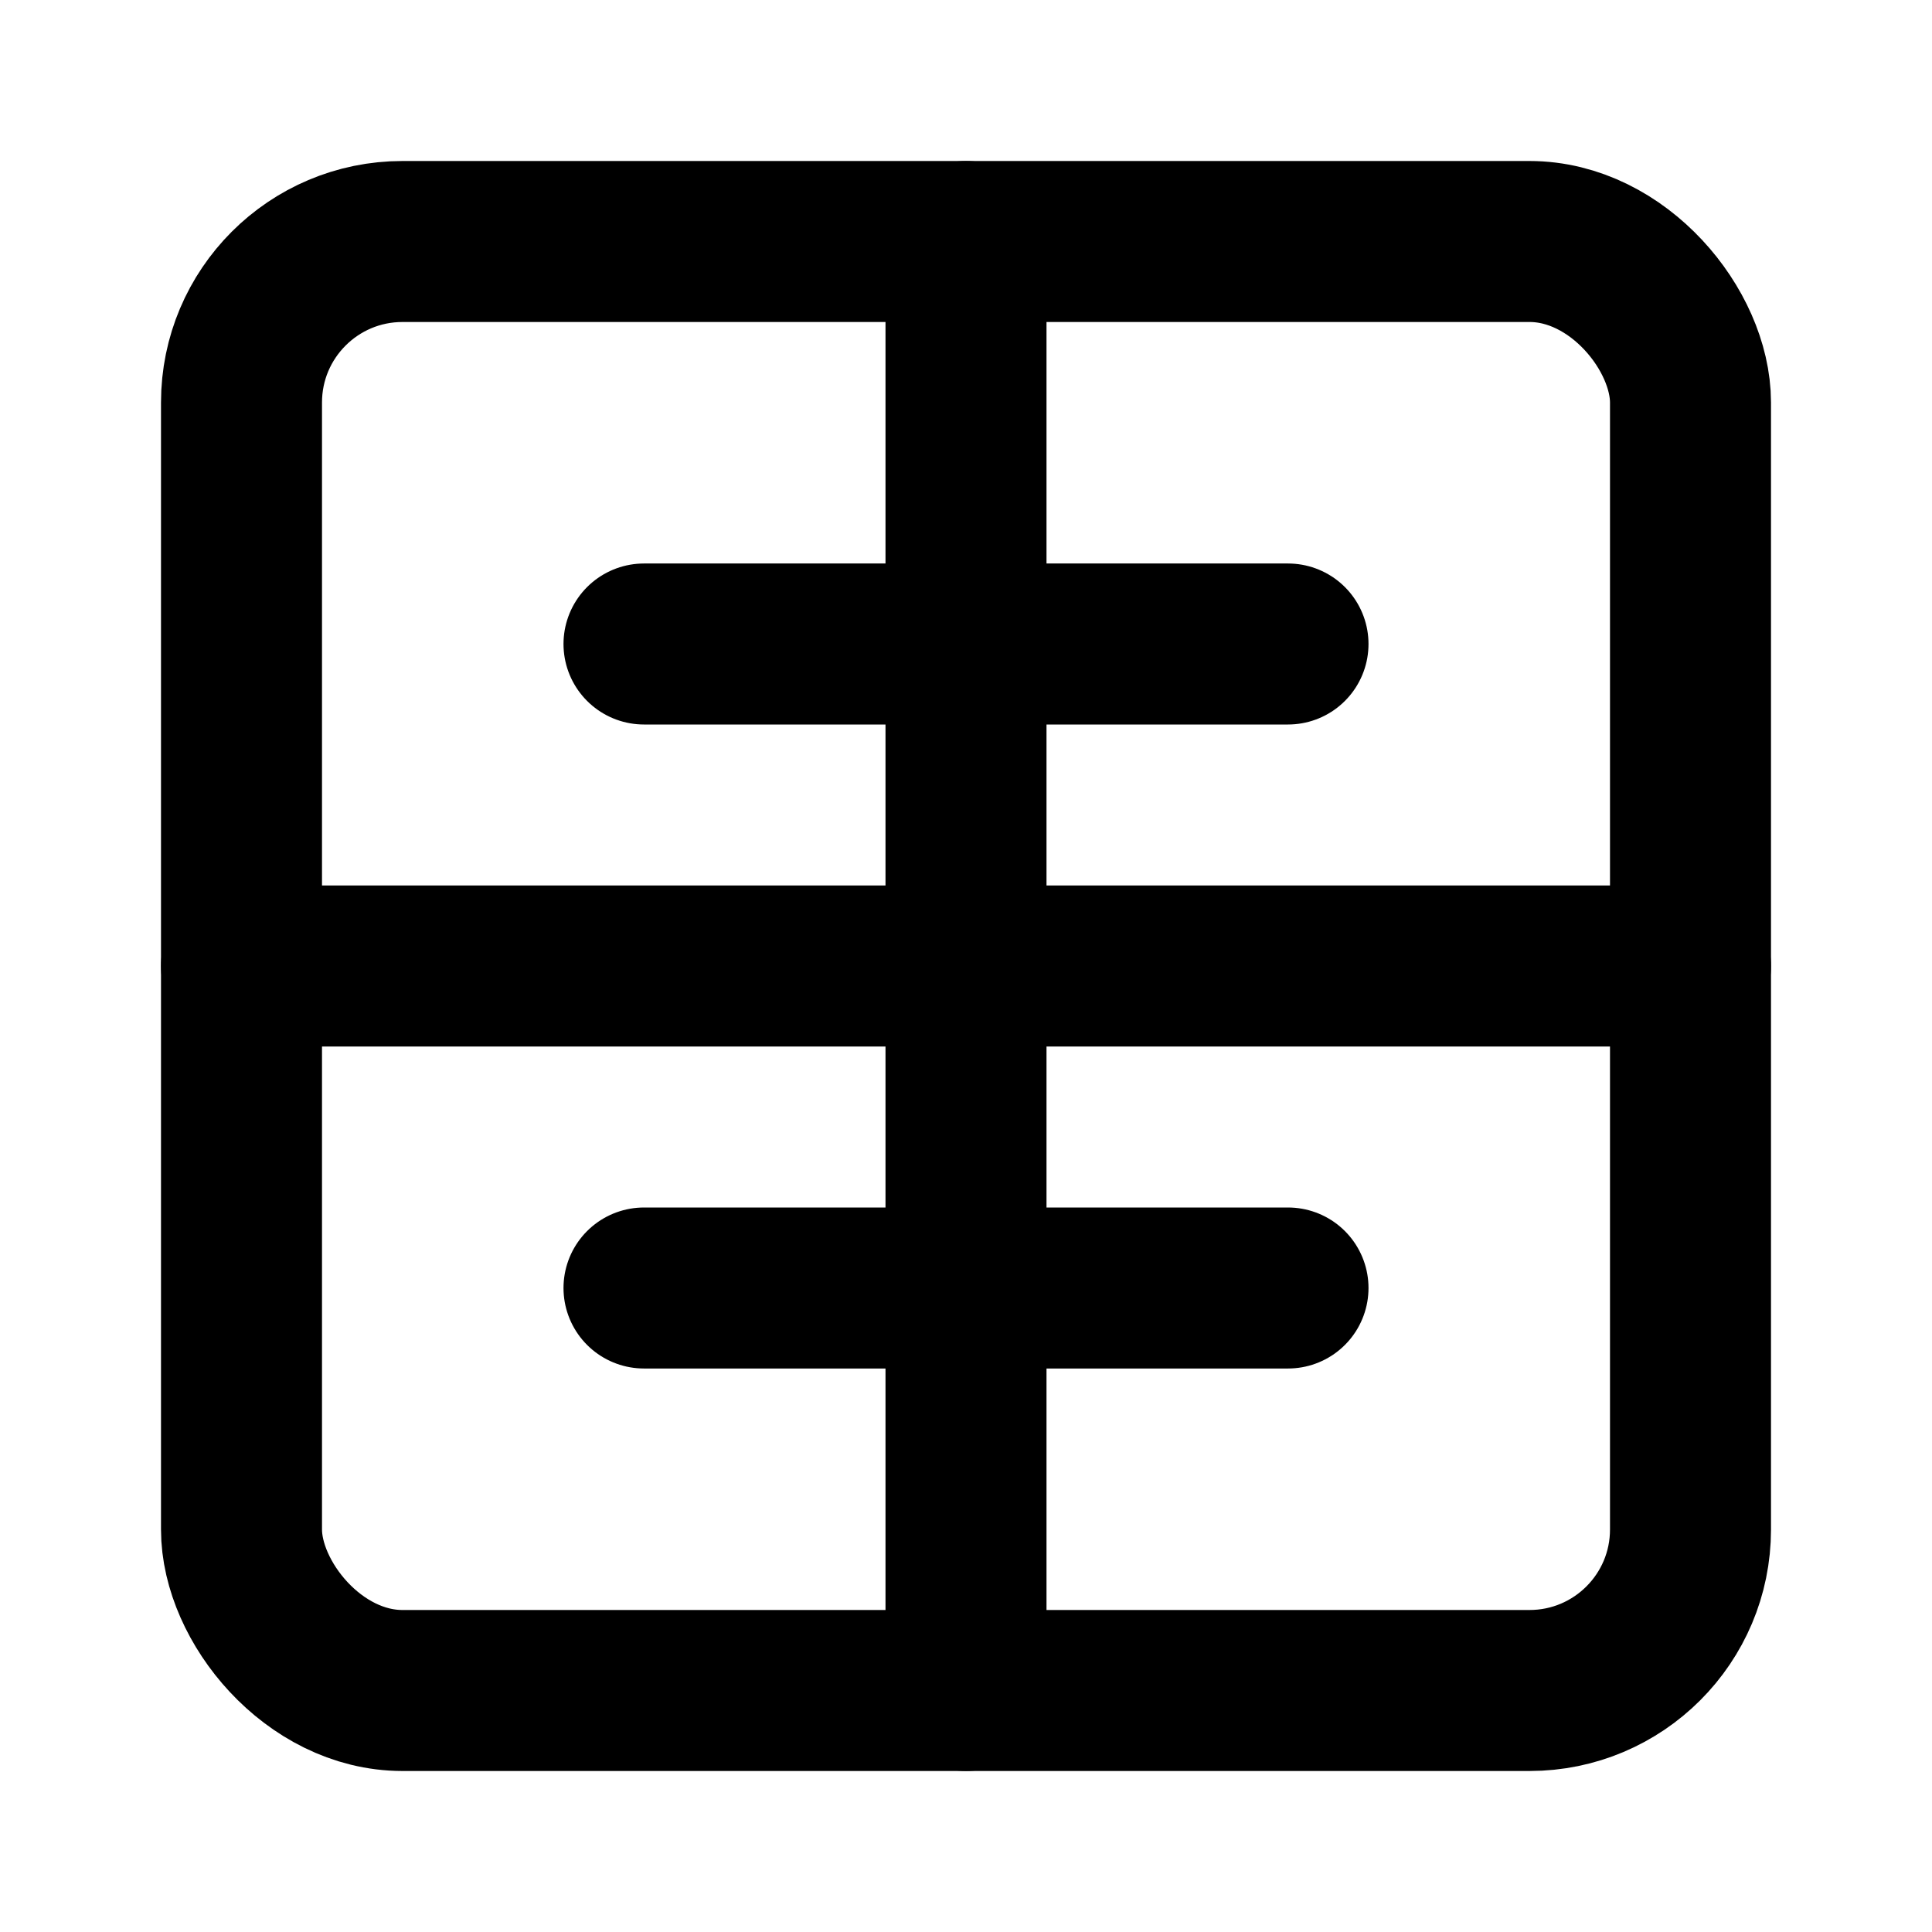 <svg xmlns="http://www.w3.org/2000/svg" viewBox="0 0 24 24" fill="none" stroke="currentColor" stroke-width="2" stroke-linecap="round" stroke-linejoin="round">
  <rect x="3" y="3" width="18" height="18" rx="2"/>
  <line x1="3" y1="12" x2="21" y2="12"/>
  <path d="M12 3v18"/>
  <path d="M8 8h8"/>
  <path d="M8 16h8"/>
</svg> 
